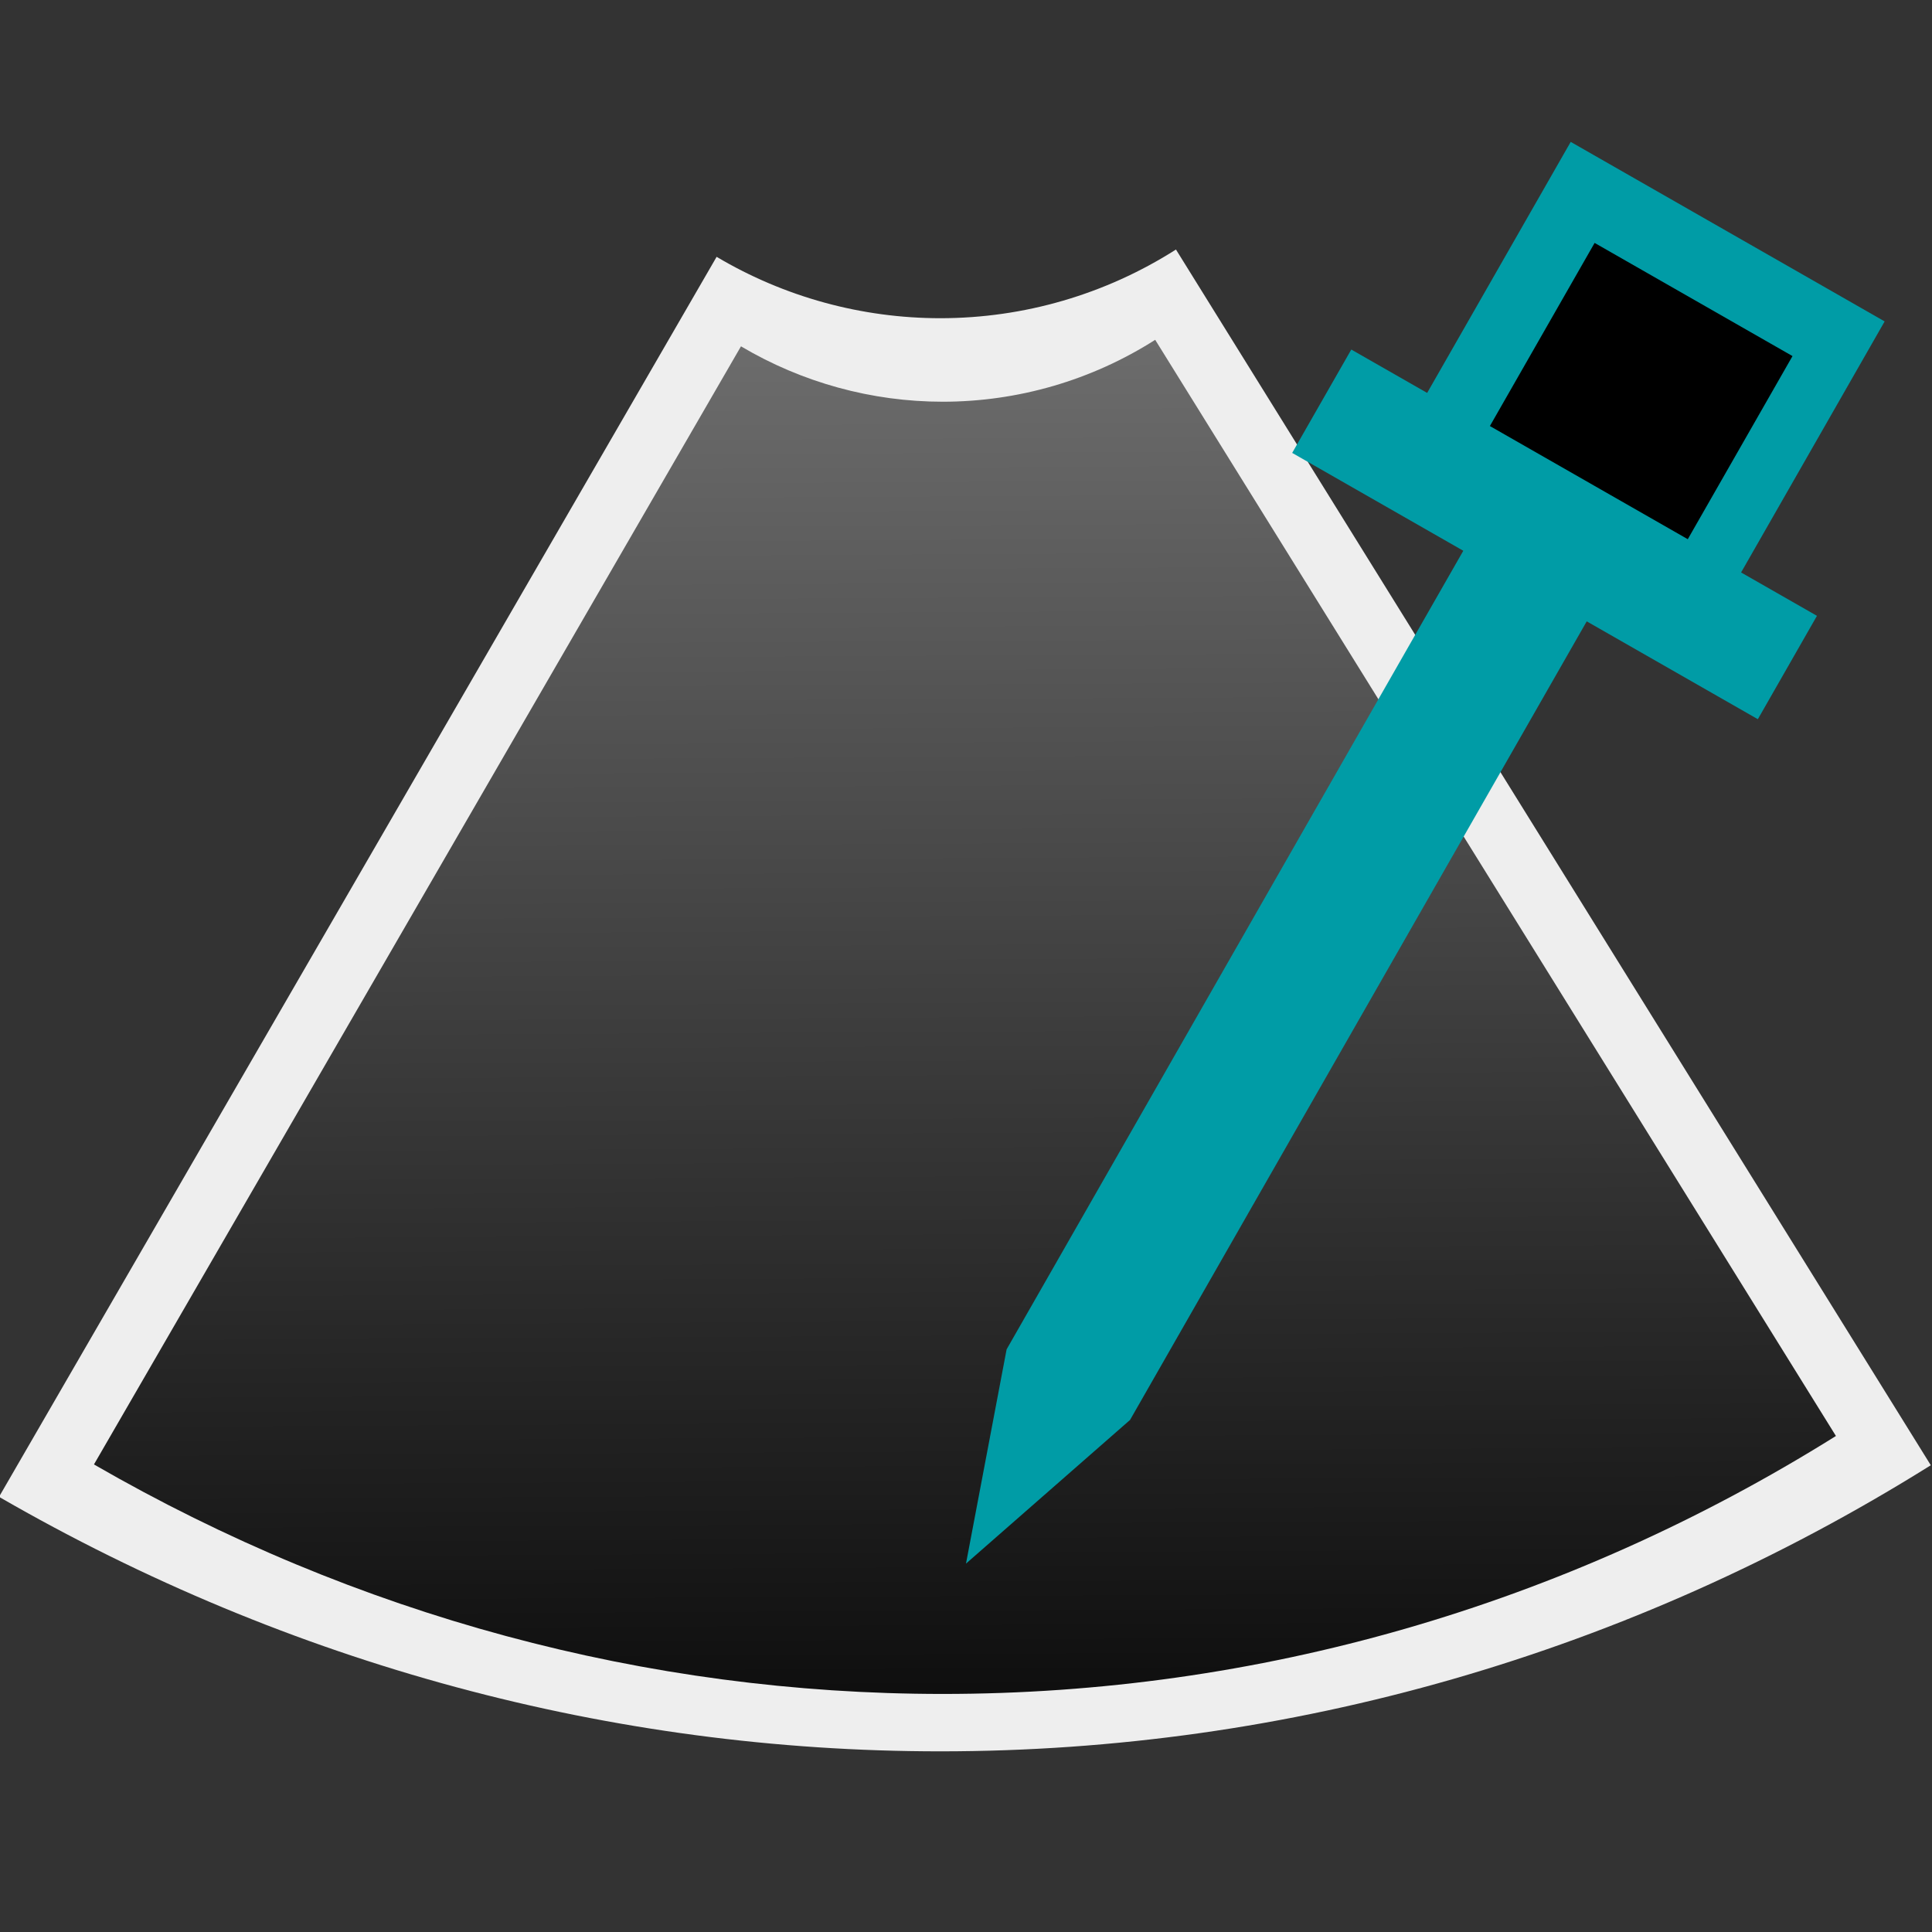 <?xml version="1.0" encoding="UTF-8" standalone="no"?>
<svg
   xmlns:dc="http://purl.org/dc/elements/1.1/"
   xmlns:cc="http://creativecommons.org/ns#"
   xmlns:rdf="http://www.w3.org/1999/02/22-rdf-syntax-ns#"
   xmlns:svg="http://www.w3.org/2000/svg"
   xmlns="http://www.w3.org/2000/svg"
   xmlns:xlink="http://www.w3.org/1999/xlink"
   xmlns:sodipodi="http://sodipodi.sourceforge.net/DTD/sodipodi-0.dtd"
   xmlns:inkscape="http://www.inkscape.org/namespaces/inkscape"
   width="128"
   height="128"
   viewBox="0 0 33.867 33.867"
   version="1.1"
   id="svg5"
   inkscape:version="1.0.2 (e86c870879, 2021-01-15, custom)"
   sodipodi:docname="NeedleGuide.svg"
   inkscape:export-filename="E:\SlicerUltrasound\SceneCleaner\Resources\Icons\SceneCleaner.png"
   inkscape:export-xdpi="96"
   inkscape:export-ydpi="96">
  <rect x="0" y="0" width="33.867" height="33.867" fill="#333333" stroke="none"/>
  <sodipodi:namedview
     id="namedview7"
     pagecolor="#ffffff"
     bordercolor="#000000"
     borderopacity="0.25"
     inkscape:showpageshadow="2"
     inkscape:pageopacity="0.0"
     inkscape:pagecheckerboard="true"
     inkscape:deskcolor="#d1d1d1"
     inkscape:document-units="mm"
     showgrid="false"
     inkscape:zoom="3.5705387"
     inkscape:cx="40.839743"
     inkscape:cy="37.339029"
     inkscape:window-width="2485"
     inkscape:window-height="1417"
     inkscape:window-x="1987"
     inkscape:window-y="-8"
     inkscape:window-maximized="1"
     inkscape:current-layer="svg5"
     inkscape:document-rotation="0"
     showguides="true"
     inkscape:guide-bbox="true">
    <sodipodi:guide
       position="16.925,15.003"
       orientation="1,0"
       id="guide843" />
    <sodipodi:guide
       position="16.925,15.003"
       orientation="0,-1"
       id="guide845" />
  </sodipodi:namedview>
  <defs
     id="defs2">
    <linearGradient
       inkscape:collect="always"
       id="linearGradient11613">
      <stop
         style="stop-color:#000000;stop-opacity:1;"
         offset="0"
         id="stop11609" />
      <stop
         style="stop-color:#808080;stop-opacity:1;"
         offset="1"
         id="stop11611" />
    </linearGradient>
    <linearGradient
       inkscape:collect="always"
       xlink:href="#linearGradient11613"
       id="linearGradient10749"
       x1="16.969"
       y1="33.827"
       x2="16.784"
       y2="-0.074"
       gradientUnits="userSpaceOnUse"
       gradientTransform="matrix(0.958,0,0,0.958,0.715,1.03)" />
  </defs>
  <g
     inkscape:label="Layer 1"
     inkscape:groupmode="layer"
     id="layer1"
     style="display:none">
    <rect
       style="fill:#264bbe;fill-opacity:1;stroke-width:0.265"
       id="rect111"
       width="33.867"
       height="33.867"
       x="3.6429193e-15"
       y="2.5239848e-15"
       ry="5.452" />
  </g>
  <g
     inkscape:groupmode="layer"
     id="layer2"
     inkscape:label="US"
     style="display:inline">
    <path
       id="path10718"
       style="fill:#eeeeee;fill-opacity:1;stroke:none;stroke-width:0.268;stroke-opacity:1"
       d="m 12.562,4.502 c 1.187,0.705 2.542,1.076 3.922,1.076 1.463,0 2.895,-0.417 4.13,-1.204 L 33.846,25.685 c -5.292,3.311 -11.266,5.015 -17.362,5.015 -5.751,0 -11.4,-1.517 -16.501,-4.461 z"
       sodipodi:nodetypes="csccscc" />
    <path
       id="path9871"
       style="fill:url(#linearGradient10749);fill-opacity:1;stroke:none;stroke-width:0.242;stroke-opacity:1"
       d="m 12.989,6.071 c 1.071,0.635 2.293,0.971 3.537,0.971 1.319,0 2.611,-0.376 3.724,-1.085 L 32.183,25.172 c -4.772,2.986 -10.16,4.522 -15.656,4.522 -5.186,0 -10.28,-1.368 -14.88,-4.023 z"
       sodipodi:nodetypes="csccscc" />
  </g>
  <g
     inkscape:groupmode="layer"
     id="layer3"
     inkscape:label="Mask"
     style="display:inline">
    <g
       id="g855"
       transform="matrix(0.988,0.565,-0.565,0.988,10.918,-0.69)">
      <path
         style="fill:#009ca6;fill-opacity:1;stroke:none;stroke-width:0.204px;stroke-linecap:butt;stroke-linejoin:miter;stroke-opacity:1"
         d="M 17.939,15.633 V 1.464 h 3.036 V -0.37 H 19.629 V -4.824 h -2.785 -2.785 v 4.454 H 12.713 V 1.464 h 3.036 V 15.633 l 1.095,3.175 z"
         id="path849"
         sodipodi:nodetypes="ccccccccccccccc" />
      <rect
         style="opacity:1;fill:#000000;fill-opacity:1;stroke:none;stroke-width:0.731;stroke-linecap:round;stroke-linejoin:round"
         id="rect851"
         width="3.511"
         height="3.249"
         x="15.151"
         y="-3.656" />
    </g>
  </g>
</svg>
